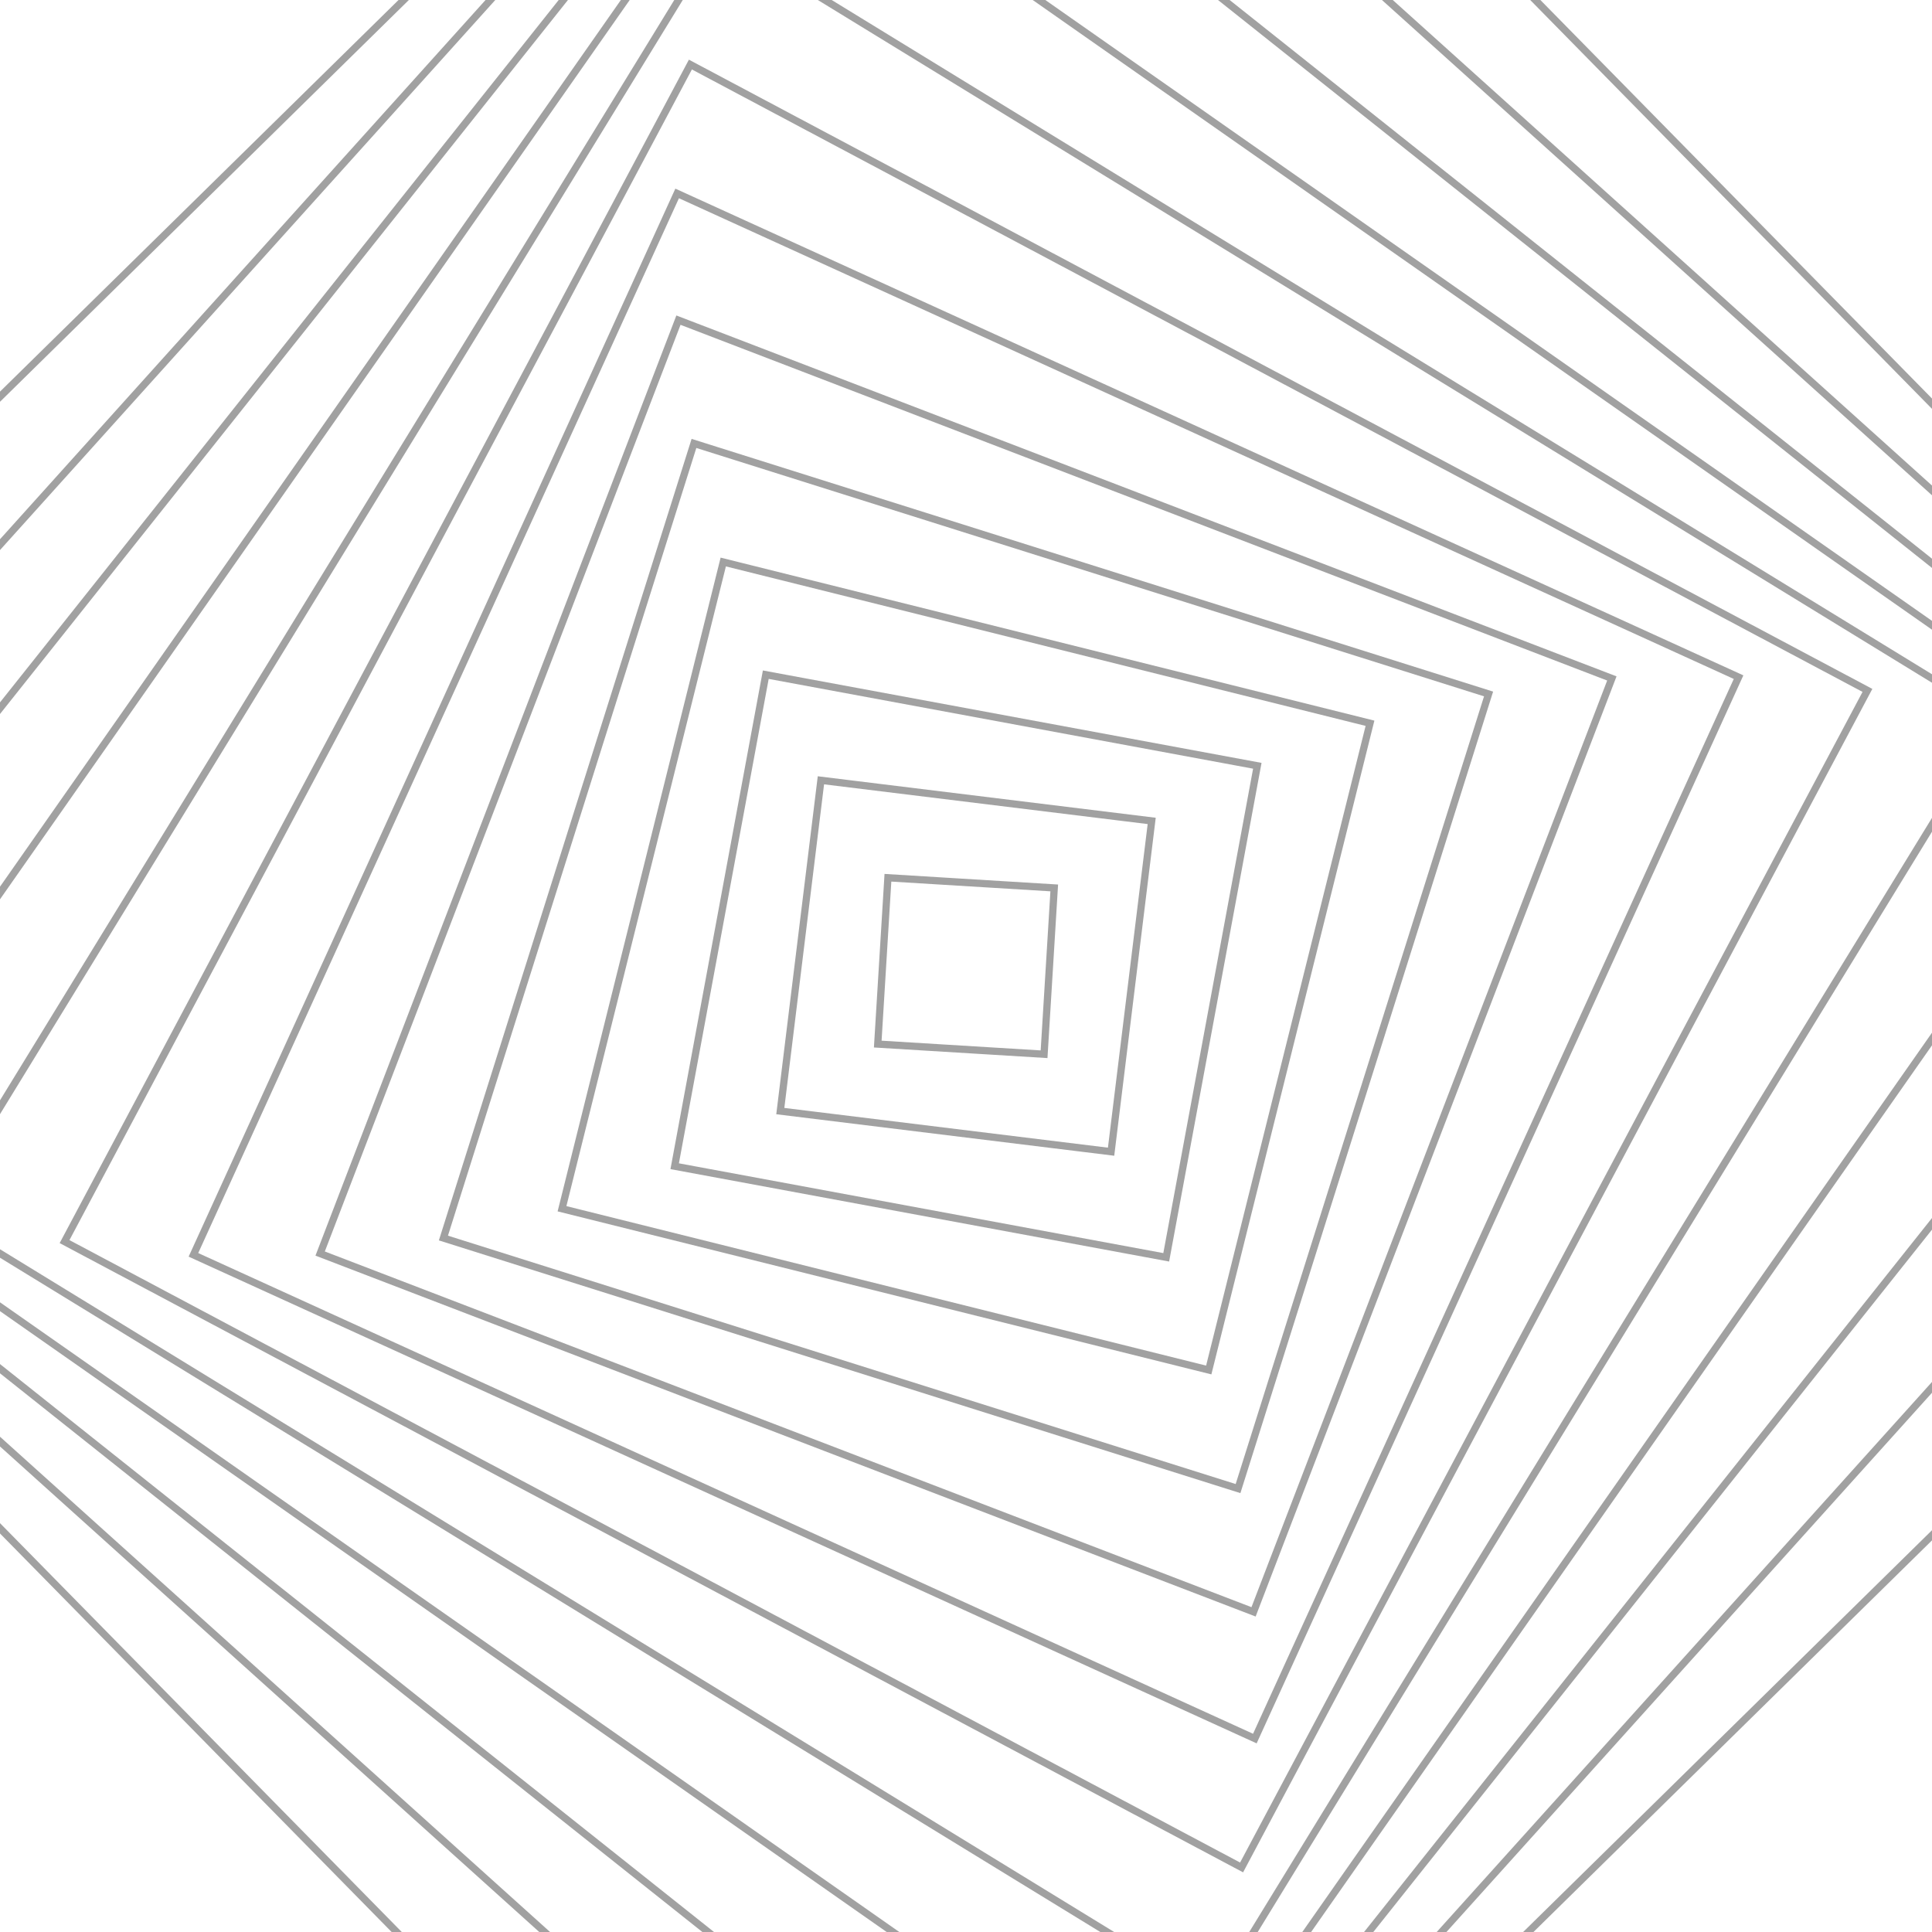 <svg xmlns="http://www.w3.org/2000/svg" version="1.1" xmlns:xlink="http://www.w3.org/1999/xlink" xmlns:svgjs="http://svgjs.dev/svgjs" viewBox="0 0 800 800" opacity="0.37"><defs><linearGradient x1="50%" y1="0%" x2="50%" y2="100%" id="gggyrate-grad"><stop stop-color="hsl(184, 74%, 44%)" stop-opacity="1" offset="0%"></stop><stop stop-color="hsl(332, 87%, 70%)" stop-opacity="1" offset="100%"></stop></linearGradient></defs><g stroke-width="3" stroke="url(#gggyrate-grad)" fill="none"><rect width="897" height="897" x="-48.5" y="-48.5" transform="rotate(45.5, 400, 400)" opacity="0.05"></rect><rect width="828" height="828" x="-14" y="-14" transform="rotate(42, 400, 400)" opacity="0.13"></rect><rect width="759" height="759" x="20.5" y="20.5" transform="rotate(38.5, 400, 400)" opacity="0.21"></rect><rect width="690" height="690" x="55" y="55" transform="rotate(35, 400, 400)" opacity="0.29"></rect><rect width="621" height="621" x="89.5" y="89.5" transform="rotate(31.5, 400, 400)" opacity="0.37"></rect><rect width="552" height="552" x="124" y="124" transform="rotate(28, 400, 400)" opacity="0.45"></rect><rect width="483" height="483" x="158.5" y="158.5" transform="rotate(24.5, 400, 400)" opacity="0.53"></rect><rect width="414" height="414" x="193" y="193" transform="rotate(21, 400, 400)" opacity="0.60"></rect><rect width="345" height="345" x="227.5" y="227.5" transform="rotate(17.5, 400, 400)" opacity="0.68"></rect><rect width="276" height="276" x="262" y="262" transform="rotate(14, 400, 400)" opacity="0.76"></rect><rect width="207" height="207" x="296.5" y="296.5" transform="rotate(10.5, 400, 400)" opacity="0.84"></rect><rect width="138" height="138" x="331" y="331" transform="rotate(7, 400, 400)" opacity="0.92"></rect><rect width="69" height="69" x="365.5" y="365.5" transform="rotate(3.5, 400, 400)" opacity="1.00"></rect></g></svg>